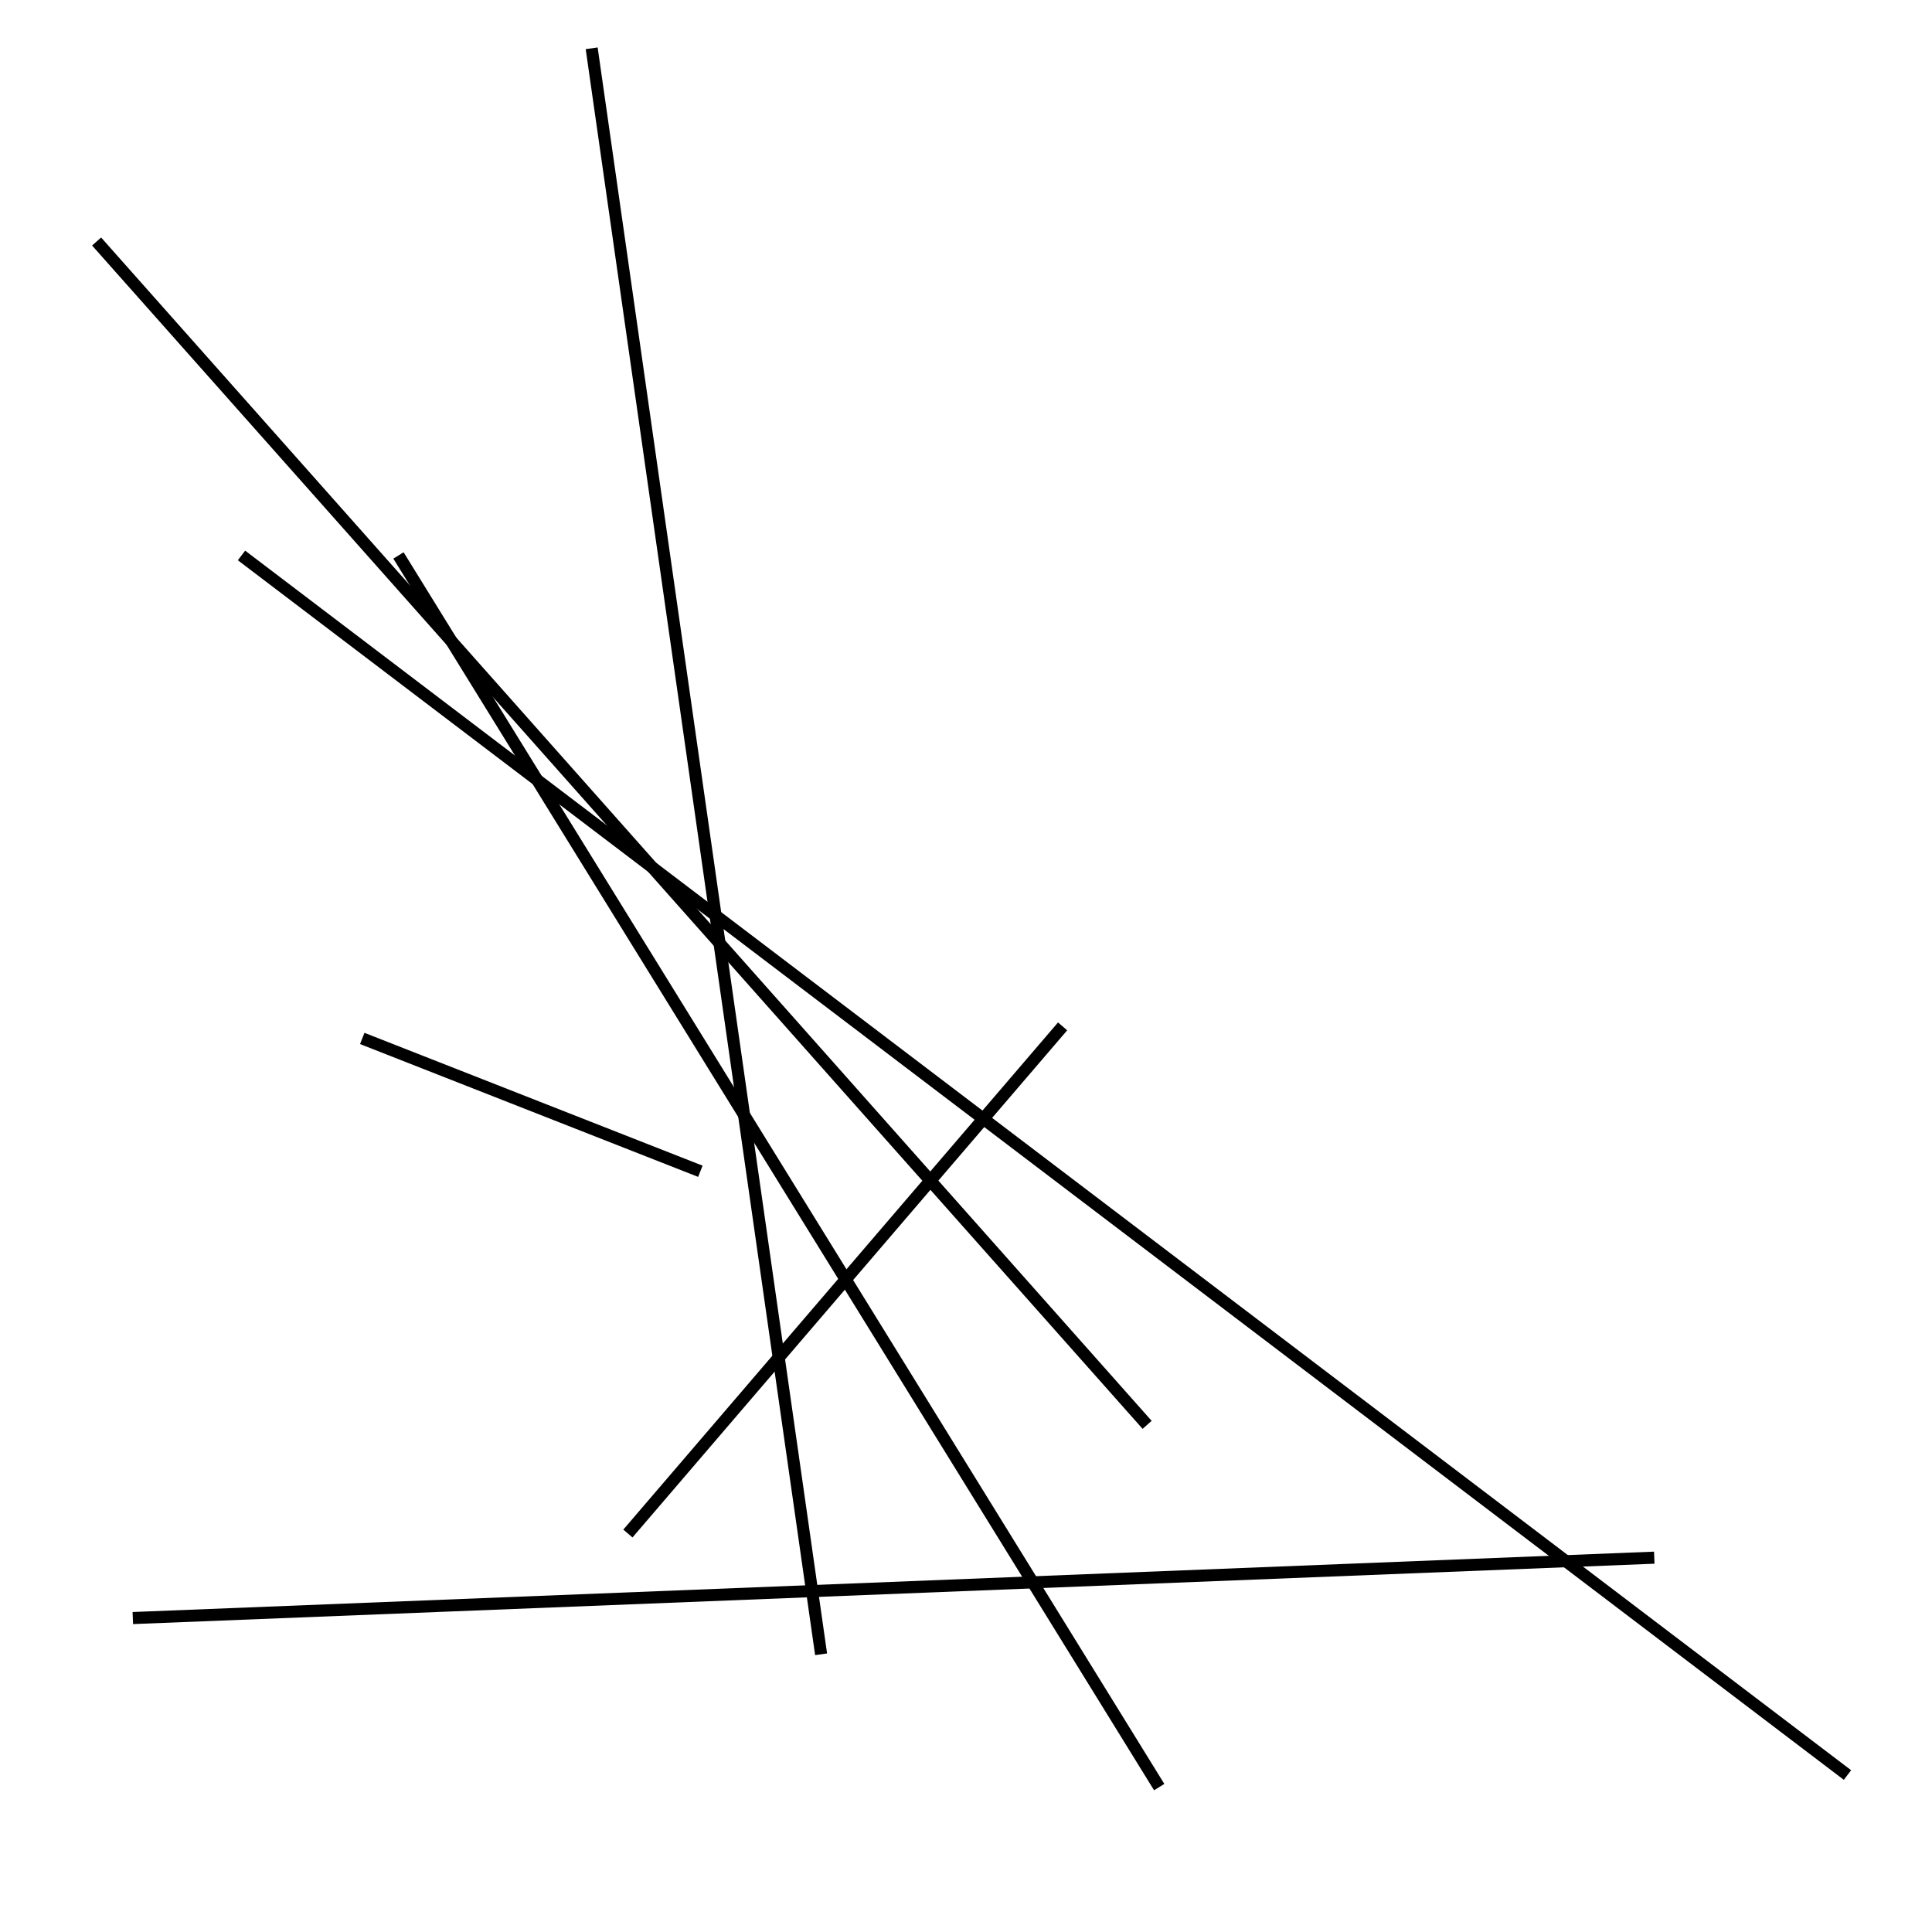 <?xml version="1.0" encoding="utf-8" ?>
<svg baseProfile="full" height="160" version="1.1" width="160" xmlns="http://www.w3.org/2000/svg" xmlns:ev="http://www.w3.org/2001/xml-events" xmlns:xlink="http://www.w3.org/1999/xlink"><defs /><line stroke="black" stroke-width="1" x1="33" x2="96" y1="46" y2="148" /><line stroke="black" stroke-width="1" x1="49" x2="68" y1="4" y2="137" /><line stroke="black" stroke-width="1" x1="20" x2="153" y1="46" y2="147" /><line stroke="black" stroke-width="1" x1="30" x2="58" y1="86" y2="97" /><line stroke="black" stroke-width="1" x1="52" x2="88" y1="127" y2="85" /><line stroke="black" stroke-width="1" x1="8" x2="95" y1="20" y2="118" /><line stroke="black" stroke-width="1" x1="137" x2="11" y1="129" y2="134" /></svg>